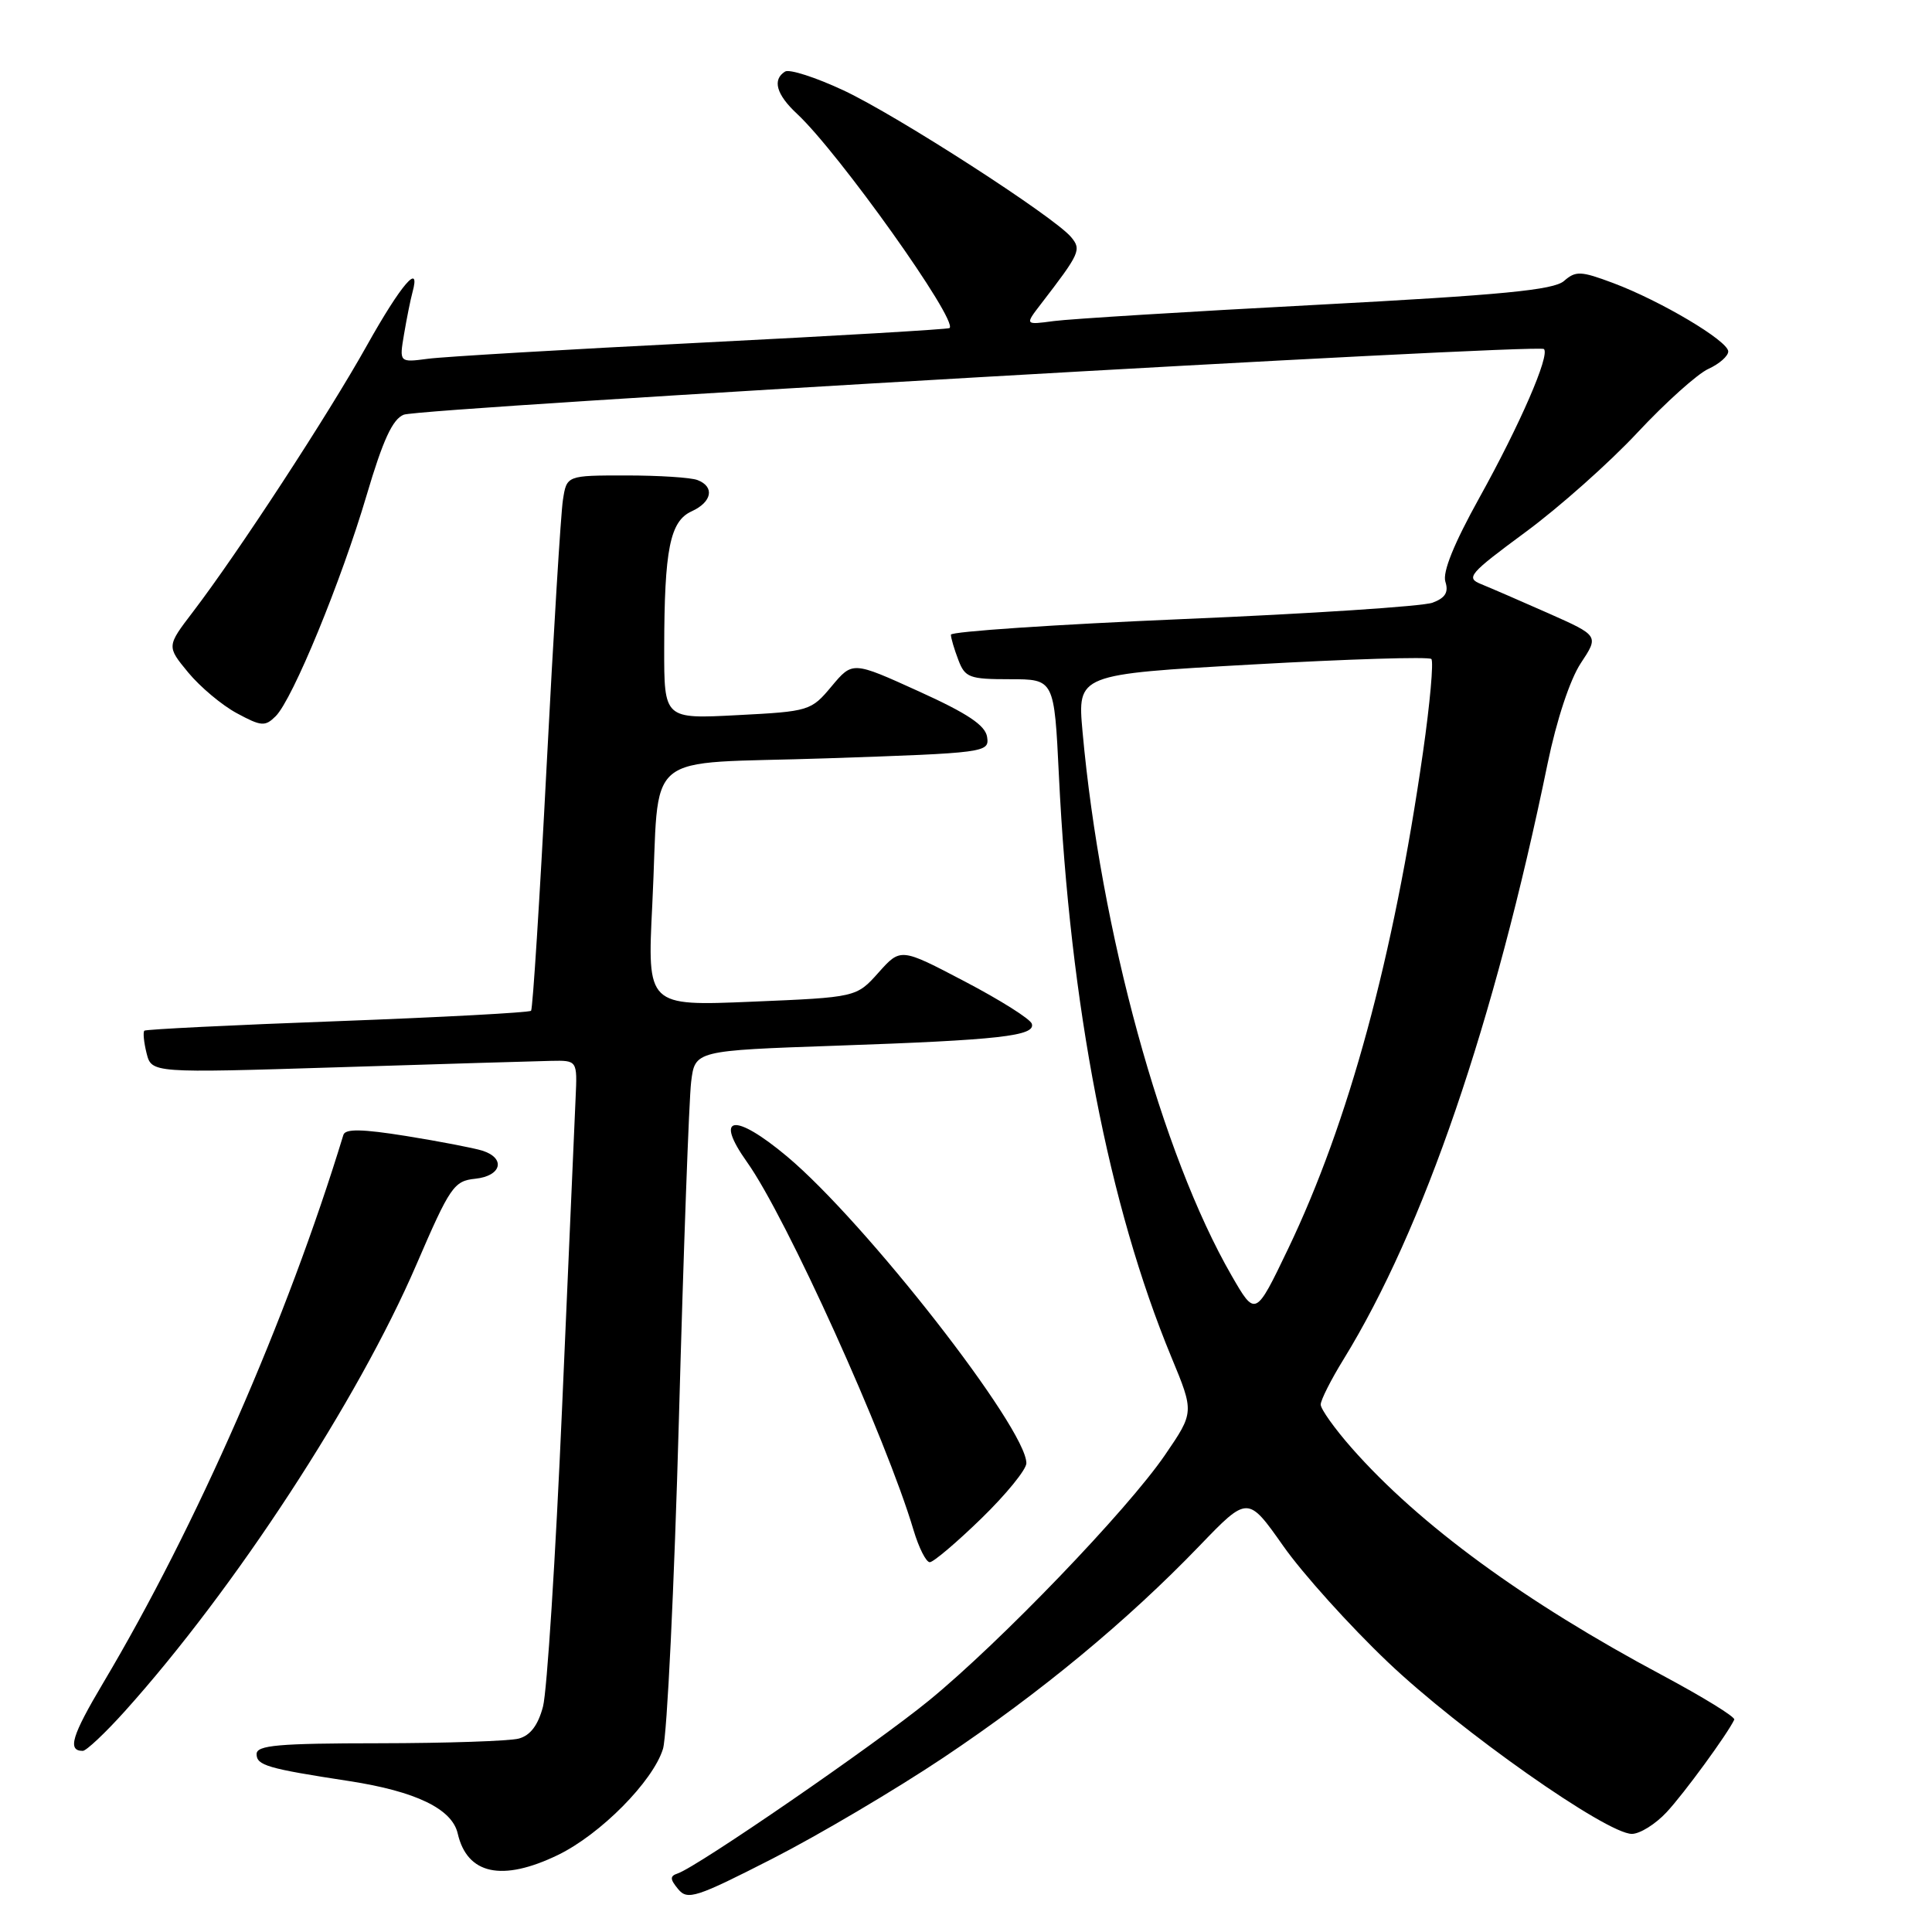 <?xml version="1.0" encoding="UTF-8" standalone="no"?>
<!DOCTYPE svg PUBLIC "-//W3C//DTD SVG 1.1//EN" "http://www.w3.org/Graphics/SVG/1.1/DTD/svg11.dtd" >
<svg xmlns="http://www.w3.org/2000/svg" xmlns:xlink="http://www.w3.org/1999/xlink" version="1.1" viewBox="0 0 256 256">
 <g >
 <path fill="currentColor"
d=" M 125.00 232.90 C 137.87 224.29 149.34 214.80 158.92 204.85 C 165.34 198.18 165.34 198.18 170.03 204.84 C 172.60 208.50 178.84 215.43 183.90 220.24 C 193.43 229.32 212.88 243.00 216.23 243.00 C 217.29 243.00 219.36 241.71 220.83 240.13 C 223.14 237.66 228.92 229.74 229.80 227.86 C 229.96 227.51 225.68 224.88 220.30 222.00 C 202.02 212.25 188.06 202.04 179.09 191.85 C 176.84 189.29 175.00 186.71 175.00 186.11 C 175.00 185.52 176.36 182.82 178.02 180.13 C 188.64 162.86 197.99 135.58 205.07 101.15 C 206.26 95.40 208.03 90.05 209.46 87.88 C 211.87 84.24 211.87 84.24 205.19 81.27 C 201.51 79.64 197.49 77.90 196.26 77.40 C 194.19 76.57 194.64 76.04 202.12 70.52 C 206.58 67.24 213.27 61.29 216.98 57.31 C 220.70 53.33 224.92 49.54 226.37 48.88 C 227.82 48.22 229.00 47.18 229.00 46.57 C 229.00 45.18 220.03 39.85 213.74 37.50 C 209.47 35.90 208.79 35.87 207.24 37.23 C 205.86 38.43 199.03 39.09 174.50 40.39 C 157.45 41.29 141.77 42.26 139.65 42.54 C 135.79 43.06 135.79 43.06 137.93 40.28 C 143.11 33.55 143.32 33.09 141.93 31.42 C 139.70 28.73 118.84 15.28 111.78 11.98 C 108.09 10.25 104.60 9.13 104.03 9.48 C 102.31 10.55 102.86 12.52 105.61 15.08 C 111.12 20.21 126.97 42.46 125.82 43.47 C 125.65 43.63 110.88 44.50 93.00 45.40 C 75.12 46.30 58.79 47.26 56.70 47.54 C 52.90 48.04 52.90 48.04 53.54 44.27 C 53.89 42.20 54.39 39.71 54.65 38.75 C 55.79 34.60 53.15 37.68 48.62 45.77 C 43.51 54.92 31.52 73.28 25.57 81.07 C 22.08 85.64 22.08 85.64 24.94 89.11 C 26.51 91.01 29.41 93.45 31.39 94.51 C 34.63 96.26 35.13 96.29 36.53 94.90 C 38.79 92.64 45.22 77.00 48.58 65.62 C 50.74 58.31 52.02 55.53 53.50 54.95 C 55.83 54.05 203.85 45.52 204.58 46.25 C 205.40 47.07 201.40 56.27 196.01 65.98 C 192.66 72.02 191.12 75.81 191.52 77.08 C 191.97 78.48 191.51 79.23 189.82 79.86 C 188.54 80.34 173.66 81.32 156.75 82.03 C 139.84 82.75 126.00 83.68 126.00 84.10 C 126.00 84.53 126.44 86.02 126.98 87.43 C 127.87 89.79 128.44 90.00 133.82 90.00 C 139.69 90.00 139.69 90.00 140.31 102.75 C 141.79 133.29 146.91 159.76 155.21 179.82 C 158.24 187.13 158.24 187.13 154.37 192.79 C 149.37 200.10 132.56 217.58 123.10 225.32 C 115.95 231.17 92.44 247.35 89.80 248.24 C 88.75 248.59 88.76 248.99 89.86 250.32 C 91.10 251.82 92.22 251.46 102.36 246.28 C 108.49 243.15 118.67 237.13 125.00 232.90 Z  M 73.92 245.80 C 79.56 243.07 86.53 236.03 87.85 231.73 C 88.39 229.95 89.34 210.28 89.96 188.00 C 90.57 165.72 91.30 145.64 91.58 143.36 C 92.09 139.21 92.09 139.21 110.80 138.56 C 132.44 137.81 137.25 137.27 136.72 135.65 C 136.52 135.02 132.52 132.50 127.84 130.05 C 119.34 125.59 119.34 125.59 116.41 128.87 C 113.48 132.15 113.48 132.15 99.62 132.73 C 85.76 133.31 85.76 133.31 86.43 119.90 C 87.49 98.86 84.52 101.34 109.61 100.48 C 130.64 99.77 131.10 99.71 130.80 97.67 C 130.58 96.12 128.24 94.55 121.73 91.60 C 112.97 87.62 112.97 87.62 110.19 90.94 C 107.48 94.19 107.23 94.27 97.71 94.76 C 88.00 95.27 88.00 95.27 88.01 85.89 C 88.03 72.78 88.77 69.06 91.65 67.75 C 94.35 66.52 94.73 64.49 92.42 63.61 C 91.55 63.27 87.29 63.00 82.96 63.00 C 75.09 63.00 75.09 63.00 74.59 66.25 C 74.31 68.04 73.34 83.90 72.43 101.50 C 71.52 119.10 70.59 133.70 70.37 133.93 C 70.15 134.17 58.61 134.79 44.73 135.31 C 30.85 135.82 19.33 136.39 19.13 136.57 C 18.93 136.76 19.06 138.10 19.42 139.55 C 20.09 142.19 20.09 142.19 44.79 141.42 C 58.38 140.99 71.08 140.61 73.00 140.57 C 76.50 140.50 76.50 140.50 76.27 145.50 C 76.14 148.25 75.34 166.70 74.48 186.50 C 73.62 206.30 72.48 224.14 71.95 226.13 C 71.30 228.60 70.27 229.96 68.74 230.37 C 67.51 230.70 59.19 230.98 50.25 230.99 C 36.88 231.00 34.00 231.25 34.00 232.42 C 34.00 233.92 35.42 234.34 46.26 236.00 C 55.09 237.36 59.90 239.68 60.65 242.95 C 61.90 248.38 66.53 249.37 73.92 245.80 Z  M 16.54 226.75 C 31.10 210.55 47.43 185.55 55.17 167.58 C 59.63 157.23 60.15 156.48 62.97 156.19 C 66.46 155.83 67.05 153.47 63.92 152.47 C 62.77 152.11 58.23 151.24 53.84 150.53 C 47.98 149.59 45.75 149.55 45.50 150.38 C 38.06 174.77 26.02 202.24 13.67 223.00 C 9.50 230.02 8.90 232.00 10.97 232.00 C 11.43 232.00 13.94 229.64 16.54 226.75 Z  M 130.04 201.20 C 133.32 198.01 136.00 194.72 136.00 193.88 C 136.00 189.25 114.69 161.95 104.28 153.23 C 97.30 147.39 94.57 147.78 98.99 153.99 C 104.18 161.27 117.42 190.54 121.05 202.75 C 121.75 205.09 122.71 207.00 123.20 207.00 C 123.68 207.00 126.76 204.39 130.04 201.20 Z  M 163.18 169.00 C 153.93 152.95 145.83 123.37 143.44 96.93 C 142.76 89.35 142.76 89.35 165.92 88.05 C 178.65 87.33 189.34 87.00 189.66 87.32 C 189.98 87.65 189.48 93.22 188.55 99.70 C 184.65 126.88 178.71 148.73 170.67 165.50 C 166.35 174.50 166.35 174.50 163.18 169.00 Z "/>
</g>
</svg>